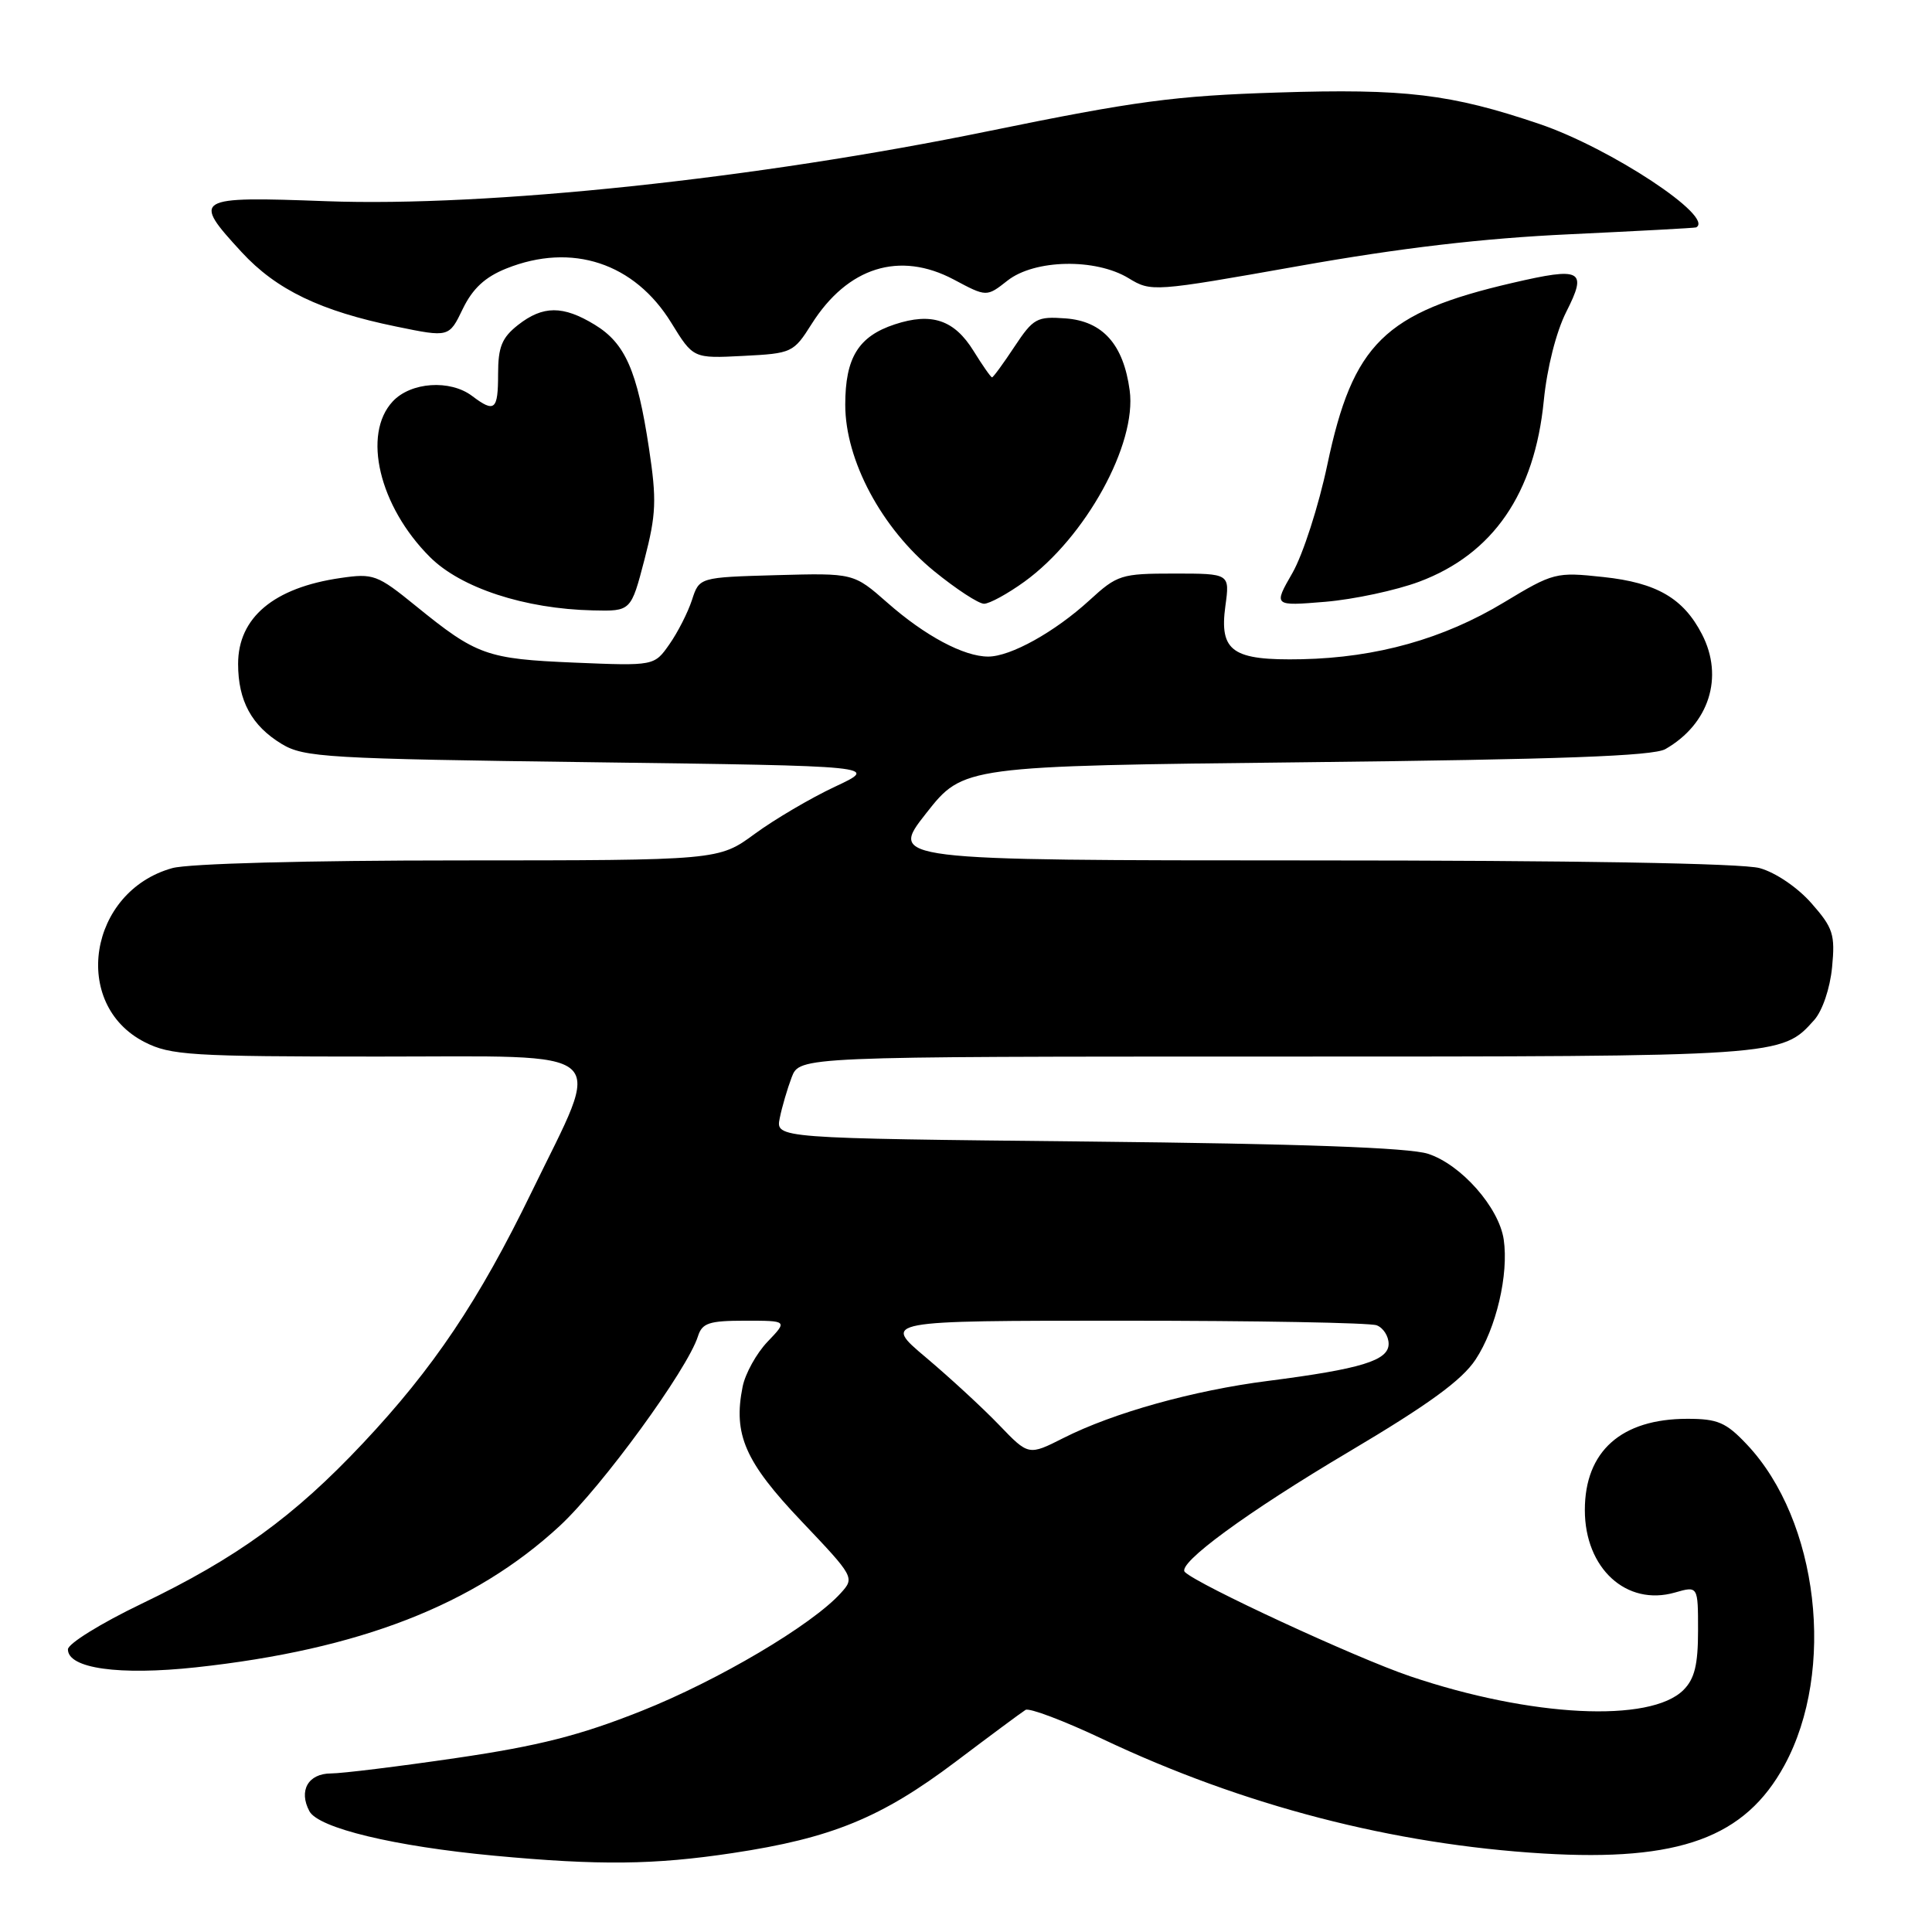 <?xml version="1.0" encoding="UTF-8" standalone="no"?>
<!DOCTYPE svg PUBLIC "-//W3C//DTD SVG 1.1//EN" "http://www.w3.org/Graphics/SVG/1.1/DTD/svg11.dtd" >
<svg xmlns="http://www.w3.org/2000/svg" xmlns:xlink="http://www.w3.org/1999/xlink" version="1.1" viewBox="0 0 256 256">
 <g >
 <path fill="currentColor"
d=" M 97.08 245.54 C 110.18 243.57 116.77 240.87 126.61 233.45 C 131.22 229.97 135.40 226.87 135.89 226.57 C 136.38 226.27 140.99 228.01 146.14 230.45 C 164.73 239.25 184.58 244.40 204.50 245.60 C 222.53 246.68 231.23 243.50 236.45 233.91 C 243.29 221.34 240.97 201.47 231.48 191.41 C 228.71 188.47 227.61 188.00 223.58 188.00 C 214.83 188.00 210.00 192.30 210.00 200.09 C 210.00 207.82 215.51 212.86 221.93 211.02 C 225.00 210.14 225.00 210.14 225.00 216.07 C 225.00 220.59 224.54 222.46 223.07 223.93 C 218.68 228.32 202.85 227.53 186.84 222.11 C 179.71 219.70 158.68 209.97 157.00 208.30 C 155.90 207.21 165.23 200.37 178.78 192.34 C 189.28 186.11 193.71 182.89 195.52 180.15 C 198.25 176.02 199.93 168.87 199.25 164.24 C 198.62 159.98 193.59 154.29 189.21 152.88 C 186.68 152.07 172.29 151.55 144.14 151.26 C 102.78 150.83 102.78 150.83 103.32 148.16 C 103.61 146.70 104.33 144.26 104.90 142.75 C 105.95 140.00 105.95 140.00 169.01 140.00 C 236.20 140.00 236.06 140.01 240.40 135.15 C 241.48 133.93 242.49 130.96 242.76 128.17 C 243.18 123.82 242.90 122.95 240.03 119.69 C 238.20 117.60 235.27 115.61 233.17 115.03 C 230.88 114.39 208.48 114.01 173.66 114.01 C 117.81 114.00 117.81 114.00 122.73 107.75 C 127.65 101.50 127.65 101.50 173.07 101.00 C 206.67 100.63 219.07 100.18 220.67 99.26 C 226.47 95.94 228.45 89.71 225.52 84.04 C 223.06 79.27 219.51 77.21 212.46 76.46 C 206.16 75.78 205.85 75.86 199.25 79.84 C 191.28 84.65 182.42 87.14 172.50 87.35 C 163.29 87.54 161.55 86.33 162.37 80.29 C 162.96 76.00 162.96 76.00 155.59 76.00 C 148.55 76.00 148.05 76.16 144.36 79.54 C 139.77 83.74 133.91 87.00 130.94 87.00 C 127.71 87.00 122.56 84.25 117.58 79.86 C 113.11 75.93 113.11 75.93 102.89 76.21 C 92.66 76.50 92.66 76.50 91.69 79.50 C 91.15 81.15 89.81 83.79 88.70 85.37 C 86.69 88.24 86.69 88.24 76.09 87.80 C 64.48 87.31 63.16 86.84 55.11 80.30 C 49.99 76.14 49.48 75.95 45.11 76.59 C 36.27 77.87 31.55 81.84 31.55 87.97 C 31.55 92.86 33.35 96.17 37.33 98.58 C 40.27 100.36 43.31 100.54 78.50 101.00 C 116.50 101.50 116.50 101.50 110.64 104.24 C 107.42 105.75 102.63 108.57 100.01 110.49 C 95.23 114.00 95.23 114.00 60.87 114.01 C 40.62 114.01 24.99 114.43 22.83 115.03 C 11.75 118.11 9.36 133.08 19.16 138.08 C 22.59 139.83 25.27 140.00 50.09 140.00 C 81.70 140.00 79.92 138.44 70.47 157.89 C 63.46 172.33 57.44 181.30 48.08 191.25 C 38.95 200.96 31.38 206.44 18.73 212.52 C 13.38 215.09 9.00 217.80 9.00 218.55 C 9.00 221.08 15.79 222.03 25.97 220.93 C 47.64 218.58 62.85 212.66 74.17 202.19 C 79.76 197.01 91.08 181.48 92.48 177.07 C 93.04 175.30 93.95 175.00 98.75 175.00 C 104.37 175.00 104.37 175.00 101.70 177.79 C 100.24 179.32 98.75 182.00 98.40 183.75 C 97.13 190.08 98.72 193.70 106.20 201.57 C 113.21 208.95 113.26 209.05 111.41 211.09 C 107.58 215.33 95.16 222.67 85.00 226.71 C 76.83 229.96 71.39 231.34 60.50 232.94 C 52.80 234.07 45.31 234.99 43.86 234.99 C 40.83 235.00 39.54 237.27 41.00 240.00 C 42.20 242.23 52.24 244.65 65.50 245.89 C 79.42 247.19 86.68 247.11 97.08 245.54 Z  M 85.40 74.13 C 86.95 68.14 87.03 66.26 85.99 59.38 C 84.44 49.12 82.85 45.49 78.81 43.03 C 74.60 40.46 71.94 40.47 68.63 43.07 C 66.50 44.75 66.00 45.98 66.00 49.57 C 66.00 54.35 65.55 54.73 62.56 52.47 C 59.64 50.26 54.43 50.62 52.04 53.19 C 47.97 57.55 50.25 67.10 56.96 73.80 C 61.05 77.90 69.53 80.68 78.56 80.88 C 83.61 81.00 83.61 81.00 85.40 74.13 Z  M 135.75 77.07 C 143.85 71.20 150.65 58.85 149.69 51.74 C 148.87 45.64 146.13 42.56 141.20 42.19 C 137.39 41.91 136.92 42.17 134.42 45.94 C 132.94 48.18 131.61 50.00 131.45 50.00 C 131.29 50.00 130.19 48.42 129.00 46.50 C 126.45 42.38 123.45 41.37 118.56 42.98 C 113.74 44.57 112.00 47.40 112.00 53.64 C 112.00 60.99 116.82 70.01 123.79 75.69 C 126.70 78.06 129.67 80.00 130.39 80.00 C 131.11 80.00 133.52 78.68 135.75 77.07 Z  M 188.05 77.08 C 197.83 73.42 203.35 65.40 204.56 53.09 C 204.99 48.75 206.20 43.97 207.54 41.32 C 210.36 35.76 209.60 35.35 200.39 37.49 C 183.44 41.42 179.26 45.53 175.88 61.57 C 174.73 67.03 172.65 73.48 171.26 75.91 C 168.73 80.31 168.73 80.31 175.62 79.74 C 179.40 79.42 185.00 78.22 188.05 77.08 Z  M 107.54 42.94 C 112.31 35.39 119.19 33.23 126.38 37.04 C 130.73 39.36 130.73 39.36 133.50 37.18 C 137.09 34.36 145.17 34.20 149.54 36.86 C 152.54 38.69 152.81 38.67 172.04 35.26 C 185.59 32.85 196.51 31.57 208.00 31.04 C 217.07 30.61 224.61 30.21 224.75 30.13 C 227.28 28.78 213.36 19.60 203.96 16.42 C 192.24 12.45 186.16 11.72 169.30 12.26 C 155.65 12.69 150.44 13.39 131.00 17.37 C 100.22 23.69 64.66 27.45 43.25 26.66 C 25.71 26.01 25.39 26.21 32.02 33.41 C 36.62 38.40 42.48 41.22 52.50 43.27 C 59.50 44.71 59.50 44.71 61.32 40.93 C 62.63 38.23 64.27 36.71 67.09 35.58 C 75.78 32.10 84.08 34.84 88.96 42.79 C 91.86 47.50 91.86 47.50 98.47 47.16 C 104.93 46.83 105.14 46.74 107.54 42.94 Z  M 132.40 188.83 C 130.25 186.59 125.89 182.57 122.70 179.88 C 116.90 175.00 116.90 175.00 148.87 175.00 C 166.45 175.00 181.55 175.27 182.42 175.61 C 183.29 175.94 184.00 177.05 184.00 178.07 C 184.00 180.28 180.37 181.39 168.00 182.98 C 158.12 184.24 147.50 187.21 140.92 190.54 C 136.29 192.88 136.29 192.88 132.40 188.83 Z "/>
</g>
</svg>